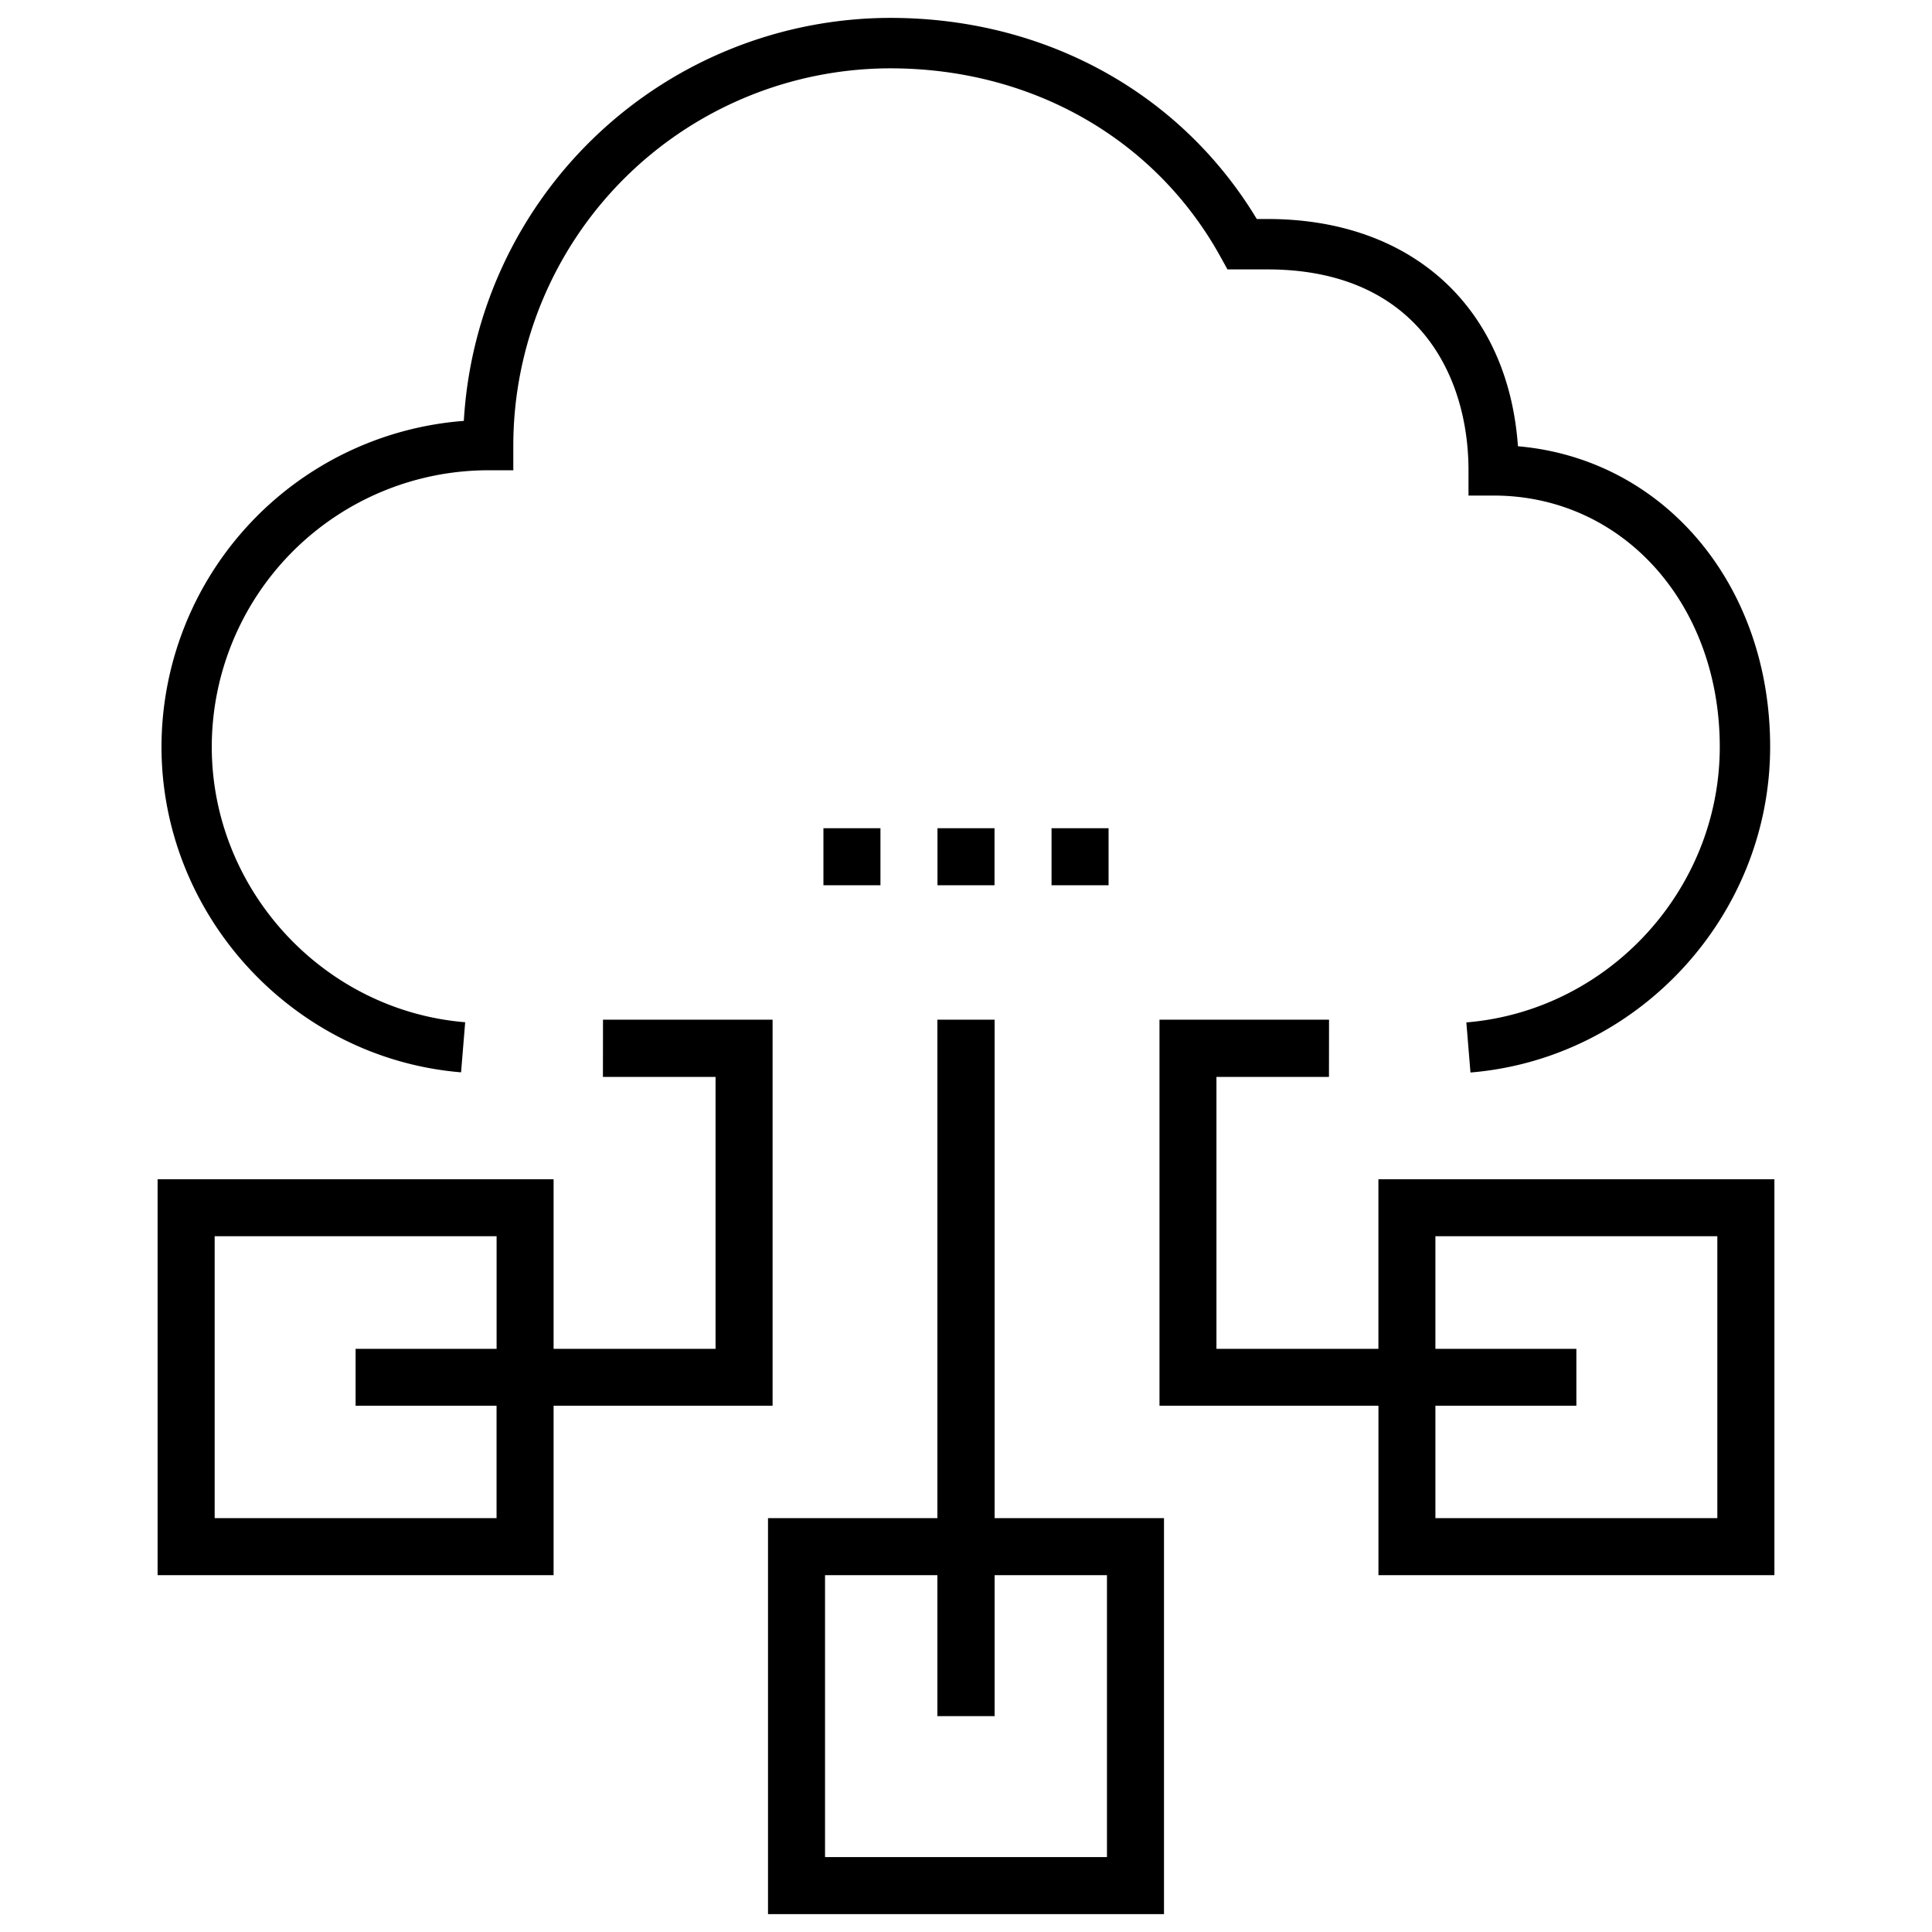 <svg id="Layer_1" data-name="Layer 1" xmlns="http://www.w3.org/2000/svg" viewBox="0 0 540 540"><title>Artboard 2</title><path d="M371.47,285H324.08V392.9h61.2v47.37H495.95V329.6H385.27V377H340V301h31.45m-202.93,0H200v76H154.73V329.6H44.05V440.27H154.73V392.9h61.21V285h-47.4M138.79,424.33H60v-78.8h78.8V377H99.39V392.9h39.4ZM480,345.53v78.8h-78.8V392.9h39.4V377h-39.4V345.53Z"/><path d="M278,285H262V424.33H214.66V535H325.34V424.33H278ZM309.4,440.27v78.79H230.6V440.27H262v39.4H278v-39.4Z"/><rect x="230.15" y="231.49" width="15.94" height="15.94"/><rect x="262.03" y="231.49" width="15.94" height="15.94"/><rect x="293.91" y="231.49" width="15.94" height="15.94"/><path d="M411,299.77l-1.15-14c39.72-3.28,70.83-37.11,70.83-77,0-40.05-27.18-70.26-63.23-70.26h-7v-7c0-27.17-14.77-56.21-56.21-56.21H343.08l-2-3.62c-18.24-32.93-52.71-52.58-92.21-52.58A105.5,105.5,0,0,0,143.47,124.44v7h-7a77.37,77.37,0,0,0-77.28,77.28c0,39.9,31.11,73.74,70.83,77l-1.15,14c-46.95-3.88-83.73-43.86-83.73-91a91.46,91.46,0,0,1,84.5-91.08A119.58,119.58,0,0,1,248.86,5C292.08,5,330,25.93,351.27,61.21h3c40.39,0,67.25,24.7,70,63.52,40.64,3.52,70.49,38.46,70.49,84C494.76,255.91,458,295.89,411,299.77Z"/></svg>